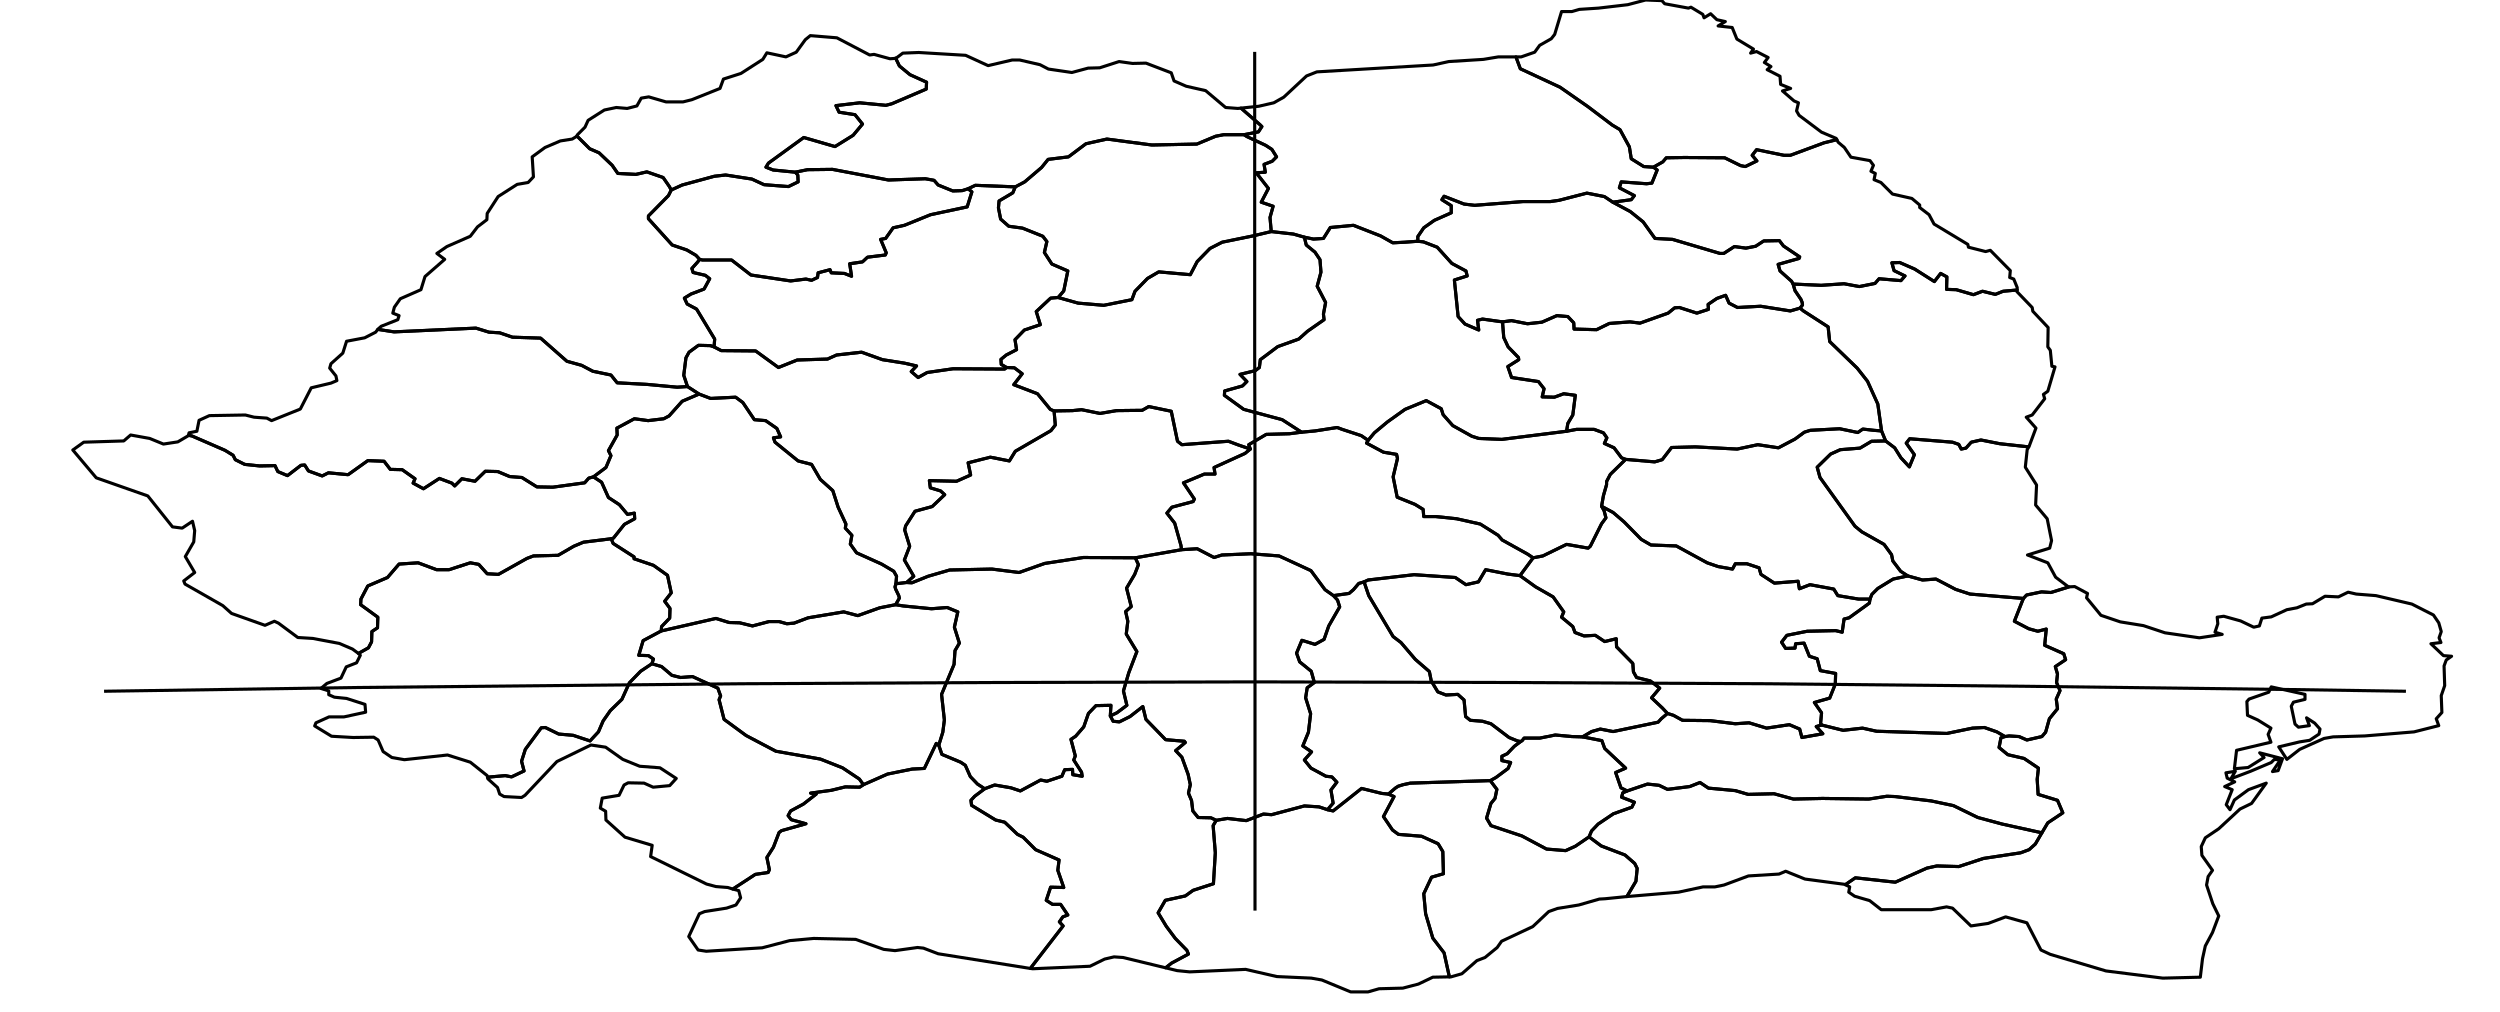 <?xml version="1.0" encoding="utf-8"?><!DOCTYPE svg  PUBLIC '-//W3C//DTD SVG 1.1//EN'  'http://www.w3.org/Graphics/SVG/1.1/DTD/svg11.dtd'><svg enable_background="new 0 0 800 324" height="324px" pretty_print="False" style="stroke-linejoin: round; stroke:#000; fill: none;" version="1.1" viewBox="0 0 800 324" width="800px" xmlns="http://www.w3.org/2000/svg" xmlns:xlink="http://www.w3.org/1999/xlink"><defs><style type="text/css"><![CDATA[path { fill-rule: evenodd; }]]></style></defs><g class="" id="rou"><path d="M299.6,237.9L295.8,245.9L291.9,246.1L284.0,247.7L276.3,251.1L275.1,251.9L270.5,251.8L266.0,252.9L259.4,253.8L261.2,254.1L257.1,257.3L253.0,259.5L252.2,261.0L253.2,262.3L257.9,263.6L250.1,265.8L249.3,266.4L247.5,271.1L245.4,274.4L246.2,278.3L245.8,279.2L241.7,279.8L234.5,284.5L236.4,285.0L237.0,287.3L235.5,289.6L232.5,290.6L225.5,291.7L223.8,292.4L220.4,299.7L223.4,304.0L226.0,304.4L243.9,303.3L252.7,301.0L260.4,300.3L273.8,300.6L282.8,303.8L286.4,304.2L293.6,303.2L295.5,303.4L300.2,305.2L329.7,309.9L340.2,296.3L339.0,295.0L340.1,293.4L341.7,292.8L339.4,289.4L336.8,289.4L334.8,288.1L336.2,283.9L340.4,284.0L338.5,278.5L338.9,275.2L331.4,271.9L327.4,267.9L325.6,267.0L321.5,263.1L318.6,262.4L310.9,257.7L310.7,256.1L311.9,254.8L315.1,252.4L312.8,250.9L310.5,248.5L308.9,244.9L307.4,243.9L301.4,241.4L301.0,240.2L300.4,238.5L299.6,237.9Z " data-name="Dolj"/><path d="M286.6,193.5L281.5,194.5L274.5,197.0L270.0,195.8L258.6,197.7L254.1,199.4L251.8,199.6L249.3,198.9L246.1,198.9L240.8,200.3L236.7,199.3L233.3,199.2L229.1,197.9L211.6,201.9L205.8,205.0L204.4,209.7L207.5,209.8L209.1,210.9L208.6,212.4L211.7,213.3L215.0,216.1L217.8,216.8L221.6,216.5L229.7,220.2L230.6,222.7L230.1,223.9L231.7,230.2L238.8,235.4L248.3,240.4L262.5,242.9L269.6,245.7L275.0,249.3L276.3,251.1L284.0,247.7L291.9,246.1L295.8,245.9L299.6,237.9L300.4,238.5L301.7,234.3L302.2,230.4L301.3,222.2L305.3,212.6L305.6,208.2L307.0,205.8L305.4,200.7L306.5,195.8L303.1,194.4L298.1,194.8L289.0,193.9L286.6,193.5Z " data-name="Gorj"/><path d="M208.6,212.4L205.0,214.8L201.4,218.5L199.0,223.8L195.3,227.4L193.0,230.7L191.5,234.2L188.8,237.1L183.4,235.3L178.8,234.9L174.5,232.8L173.2,232.9L168.1,239.8L166.9,243.6L167.7,246.7L163.7,248.6L161.7,248.2L156.0,248.7L156.1,249.2L159.2,252.0L159.9,254.1L161.3,254.9L166.9,255.2L168.0,254.5L178.2,243.7L189.1,238.4L193.8,239.1L199.3,243.0L204.7,245.2L211.2,245.7L216.4,249.1L214.3,251.4L209.0,251.9L206.1,250.6L201.0,250.5L199.7,251.2L198.1,254.5L192.7,255.4L192.1,258.6L193.8,259.6L193.9,262.4L200.0,267.9L208.7,270.5L208.2,274.1L226.1,282.9L229.1,283.7L232.9,284.0L234.5,284.5L241.7,279.8L245.8,279.2L246.2,278.3L245.4,274.4L247.5,271.1L249.3,266.4L250.1,265.8L257.9,263.6L253.2,262.3L252.2,261.0L253.0,259.5L257.1,257.3L261.2,254.1L259.4,253.8L266.0,252.9L270.5,251.8L275.1,251.9L276.3,251.1L275.0,249.3L269.6,245.7L262.5,242.9L248.3,240.4L238.8,235.4L231.7,230.2L230.1,223.9L230.6,222.7L229.7,220.2L221.6,216.5L217.8,216.8L215.0,216.1L211.7,213.3L208.6,212.4Z " data-name="Mehedinti"/><path d="M355.5,225.7L350.7,225.8L348.3,228.3L346.8,232.6L344.2,235.6L342.7,236.6L344.1,241.9L343.6,243.2L346.1,247.1L346.3,248.4L343.3,247.9L343.2,246.2L340.7,246.3L339.8,248.4L335.0,250.0L333.0,249.6L326.5,253.1L323.5,252.1L318.3,251.2L315.1,252.4L311.9,254.8L310.7,256.1L310.9,257.7L318.6,262.4L321.5,263.1L325.6,267.0L327.4,267.9L331.4,271.9L338.9,275.2L338.5,278.5L340.4,284.0L336.2,283.9L334.8,288.1L336.8,289.4L339.4,289.4L341.7,292.8L340.1,293.4L339.0,295.0L340.2,296.3L329.7,309.9L330.5,310.0L348.8,309.2L353.5,306.9L356.5,306.2L359.4,306.4L373.0,309.7L374.9,308.2L380.3,305.3L379.8,304.1L376.1,300.3L373.2,296.4L370.6,292.1L372.9,288.1L379.3,286.7L381.8,284.9L388.3,282.8L388.9,272.9L388.2,264.2L389.2,262.5L387.5,261.7L383.4,261.6L381.7,259.5L381.3,256.2L380.3,253.8L380.9,251.1L380.2,247.8L378.2,242.3L376.2,240.2L379.3,237.6L379.0,237.2L373.0,236.7L366.7,230.2L365.7,226.1L361.6,229.3L358.2,231.0L356.2,230.8L355.3,229.1L355.5,225.7Z " data-name="Olt"/><path d="M442.2,253.9L435.7,252.3L426.6,259.5L424.8,259.1L422.1,258.2L417.4,257.9L406.9,260.7L404.3,260.5L398.8,262.6L392.8,261.9L389.2,262.5L388.2,264.2L388.9,272.9L388.3,282.8L381.8,284.9L379.3,286.7L372.9,288.1L370.6,292.1L373.2,296.4L376.1,300.3L379.8,304.1L380.3,305.3L374.9,308.2L373.0,309.7L376.7,310.6L380.7,311.0L398.6,310.2L408.6,312.5L419.6,313.0L423.0,313.6L432.2,317.4L437.8,317.4L441.3,316.4L448.9,316.2L453.9,314.9L458.5,312.7L463.8,312.6L462.1,304.9L458.5,300.2L456.2,292.4L455.6,286.0L458.1,280.7L461.9,279.6L461.7,272.5L460.2,270.0L454.9,267.6L447.5,267.0L445.6,265.6L442.7,261.3L446.1,254.9L444.3,254.1L442.2,253.9Z " data-name="Teleorman"/><path d="M486.6,237.3L484.6,238.8L482.3,241.2L480.6,242.0L480.6,243.4L483.4,244.0L482.6,245.9L478.7,248.8L476.9,249.8L479.0,252.6L478.4,255.5L477.1,257.1L475.7,261.8L477.1,264.2L487.0,267.5L494.9,271.7L501.0,272.2L504.1,270.8L508.5,267.8L509.3,265.9L511.4,263.7L516.3,260.4L522.2,258.3L523.0,256.7L518.9,255.1L519.3,253.7L520.7,253.1L518.7,252.1L517.0,247.2L520.2,245.8L513.5,239.5L512.6,237.0L508.0,236.1L506.4,235.8L503.0,235.7L497.7,235.2L492.7,236.2L487.7,236.2L487.1,237.0L486.6,237.3Z " data-name="Bucharest"/><path d="M520.7,253.1L519.3,253.7L518.9,255.1L523.0,256.7L522.2,258.3L516.3,260.4L511.4,263.7L509.3,265.9L508.5,267.8L512.4,270.7L520.0,273.6L523.1,276.3L523.9,277.9L523.5,282.0L520.6,286.9L537.1,285.5L545.0,283.8L548.8,283.8L551.7,283.2L559.5,280.3L569.3,279.7L571.4,278.8L577.6,281.3L590.4,283.0L590.5,283.1L593.7,280.9L606.5,282.3L616.6,277.8L619.8,277.1L626.8,277.3L634.7,274.7L646.6,272.9L649.3,271.9L651.3,270.1L653.4,266.5L640.7,263.7L632.9,261.6L625.1,257.8L618.0,256.3L606.4,254.9L603.8,254.8L598.0,255.7L583.2,255.5L573.9,255.7L567.7,254.0L559.4,254.2L555.3,253.0L546.7,252.2L544.0,250.4L540.7,251.7L533.6,252.6L530.9,251.3L527.2,250.9L520.7,253.1Z " data-name="Calarasi"/><path d="M436.5,186.2L434.8,186.7L433.1,188.7L431.7,189.9L426.7,190.6L428.0,192.0L428.7,194.2L425.2,200.3L423.7,204.6L420.8,206.2L416.6,204.9L414.9,209.0L415.9,211.8L419.6,214.8L420.6,218.4L418.3,220.1L417.8,223.3L419.4,228.4L418.7,234.3L416.9,238.7L419.7,240.6L417.4,243.2L419.5,245.8L424.3,248.4L426.2,248.6L427.8,250.3L425.9,252.8L426.6,257.0L424.8,259.1L426.6,259.5L435.7,252.3L442.2,253.9L444.3,254.1L446.5,252.2L447.4,251.6L449.0,251.1L451.3,250.6L476.9,249.8L478.7,248.8L482.6,245.9L483.4,244.0L480.6,243.4L480.6,242.0L482.3,241.2L484.6,238.8L486.6,237.3L485.6,237.1L482.9,236.0L477.1,231.6L474.4,230.8L470.5,230.5L469.0,229.3L468.5,224.0L466.5,222.2L462.7,222.4L460.1,221.4L458.0,217.9L457.4,214.9L452.9,211.0L448.3,205.6L445.8,203.7L438.0,190.6L436.5,186.2Z " data-name="Dâmbovita"/><path d="M476.9,249.8L451.3,250.6L449.0,251.1L447.4,251.6L446.5,252.2L444.3,254.1L446.1,254.9L442.7,261.3L445.6,265.6L447.5,267.0L454.9,267.6L460.2,270.0L461.7,272.5L461.9,279.6L458.1,280.7L455.6,286.0L456.2,292.4L458.5,300.2L462.1,304.9L463.8,312.6L464.3,312.6L467.8,311.6L472.6,307.4L475.2,306.4L479.1,303.2L480.5,301.2L490.5,296.5L495.6,291.7L498.4,290.7L505.2,289.6L511.8,287.7L513.6,287.6L520.6,286.9L523.5,282.0L523.9,277.9L523.1,276.3L520.0,273.6L512.4,270.7L508.5,267.8L504.1,270.8L501.0,272.2L494.9,271.7L487.0,267.5L477.1,264.2L475.7,261.8L477.1,257.1L478.4,255.5L479.0,252.6L476.9,249.8Z " data-name="Giurgiu"/><path d="M533.6,228.3L531.6,230.0L530.6,231.1L516.2,234.1L512.1,233.3L509.3,234.1L506.4,235.8L508.0,236.1L512.6,237.0L513.5,239.5L520.2,245.8L517.0,247.2L518.7,252.1L520.7,253.1L527.2,250.9L530.9,251.3L533.6,252.6L540.7,251.7L544.0,250.4L546.7,252.2L555.3,253.0L559.4,254.2L567.7,254.0L573.9,255.7L583.2,255.5L598.0,255.7L603.8,254.8L606.4,254.9L618.0,256.3L625.1,257.8L632.9,261.6L640.7,263.7L653.4,266.5L655.3,263.3L660.1,260.1L658.4,256.1L652.2,254.2L651.9,249.4L652.3,245.8L647.7,242.7L642.5,241.5L639.7,239.2L640.3,236.1L641.6,235.7L639.0,234.2L635.0,232.8L631.2,233.0L623.0,234.7L600.5,234.0L596.0,233.0L589.8,233.7L582.9,232.0L581.2,232.5L583.3,234.8L576.6,236.0L575.9,233.3L572.6,231.9L565.3,233.0L559.7,231.3L555.3,231.6L547.2,230.6L538.4,230.5L535.5,228.9L533.6,228.3Z " data-name="Ialomita"/><path d="M662.1,187.8L656.3,189.6L653.3,189.4L648.5,190.4L647.5,191.5L647.2,192.2L644.6,198.8L649.2,201.2L652.1,202.0L654.8,201.3L654.3,206.5L660.4,209.2L661.0,211.1L657.7,213.3L658.4,215.7L658.1,218.4L659.2,221.0L658.0,223.7L658.4,226.8L655.8,230.0L654.6,234.3L653.4,235.7L648.6,236.8L646.1,235.7L642.9,235.5L641.6,235.7L640.3,236.1L639.7,239.2L642.5,241.5L647.7,242.7L652.3,245.8L651.9,249.4L652.2,254.2L658.4,256.1L660.1,260.1L655.3,263.3L653.4,266.5L651.3,270.1L649.3,271.9L646.6,272.9L634.7,274.7L626.8,277.3L619.8,277.1L616.6,277.8L606.5,282.3L593.7,280.9L590.5,283.1L591.9,283.8L591.6,285.5L593.5,286.8L598.3,288.2L602.0,291.1L618.0,291.1L622.9,290.2L624.8,290.6L630.7,296.3L636.2,295.5L641.8,293.4L648.6,295.3L653.1,304.0L656.1,305.4L673.9,310.7L692.1,313.0L704.1,312.7L704.8,306.8L705.7,302.7L708.0,298.4L710.0,293.1L708.1,289.2L706.1,283.2L706.6,280.5L708.0,278.5L704.6,273.7L704.4,270.9L705.7,268.1L710.0,265.2L716.8,258.9L720.5,257.1L725.2,250.6L719.5,252.7L715.0,256.0L713.6,259.1L712.4,257.5L714.3,252.7L711.9,251.7L715.1,250.2L712.7,249.0L712.3,247.3L715.3,246.8L713.9,249.2L720.2,246.8L726.8,244.0L727.8,243.0L729.7,243.2L727.2,246.9L729.0,246.6L730.4,242.8L723.1,240.9L724.5,242.4L719.4,245.6L715.0,246.0L715.7,240.1L726.7,237.5L725.8,235.0L726.7,233.0L722.5,230.4L719.2,228.9L719.0,224.5L719.7,223.7L726.0,221.5L726.8,219.8L737.6,222.2L737.6,223.8L733.9,224.7L733.2,226.0L734.4,231.7L735.5,232.7L739.0,232.2L738.1,229.7L740.7,231.4L742.4,233.3L742.1,234.9L739.1,236.9L735.9,237.4L729.2,239.0L731.8,243.0L735.9,239.8L743.7,236.3L746.6,235.8L756.7,235.5L772.5,234.2L780.4,232.2L779.6,230.0L781.4,228.0L781.2,222.6L782.3,219.4L782.1,213.1L782.8,211.2L784.5,210.0L781.9,209.8L777.9,206.0L781.1,205.6L780.5,204.1L781.2,202.1L780.4,199.3L778.7,196.8L771.8,193.3L760.3,190.6L754.0,190.1L751.4,189.5L748.3,191.0L744.0,190.8L740.0,193.2L738.0,193.3L735.0,194.5L731.8,195.1L726.8,197.4L723.8,197.8L723.0,200.3L721.2,200.7L717.0,198.7L711.6,197.2L709.5,197.5L709.7,199.6L708.8,202.3L711.1,203.0L703.8,204.1L692.8,202.5L685.9,200.2L678.5,199.0L672.3,196.9L667.7,191.3L668.0,189.9L663.9,187.7L662.1,187.8Z " data-name="Constanta"/><path d="M120.2,106.3L116.7,108.1L110.9,109.2L109.7,113.0L105.9,116.4L105.5,117.8L107.5,120.3L107.8,121.8L105.9,122.6L99.6,124.1L96.1,130.9L86.9,134.6L85.4,133.8L81.3,133.5L78.5,132.8L67.0,133.0L63.7,134.5L63.0,138.0L60.5,138.5L60.3,139.3L61.4,139.5L72.0,144.1L74.6,145.7L75.3,147.1L78.3,148.6L83.1,149.1L88.0,149.0L88.9,150.9L92.0,152.2L96.3,148.9L97.5,148.8L98.7,150.7L103.1,152.3L105.1,151.3L111.4,151.9L117.7,147.4L122.9,147.6L124.9,150.2L128.7,150.3L132.8,153.2L132.2,154.6L135.5,156.4L140.6,153.1L144.6,154.6L145.5,155.5L147.8,153.2L152.0,154.0L155.3,150.8L159.3,150.9L163.1,152.5L167.0,152.8L171.8,155.8L176.9,155.9L187.1,154.5L188.4,153.0L189.9,152.6L193.9,149.6L195.5,145.8L194.7,144.2L197.5,139.2L197.4,137.0L203.0,134.0L207.4,134.6L212.4,134.0L214.1,133.1L218.3,128.4L223.7,126.1L220.0,123.7L216.7,123.9L207.0,123.0L197.5,122.5L195.5,120.0L189.7,118.8L186.1,116.9L181.4,115.6L173.0,108.2L164.0,107.9L159.9,106.5L156.5,106.3L152.3,105.0L126.1,106.2L120.9,105.4L120.2,106.3Z " data-name="Arad"/><path d="M184.6,43.6L183.1,44.5L179.3,45.1L174.4,47.2L170.3,50.2L170.7,56.6L169.0,58.4L165.5,59.0L159.4,62.9L155.9,68.3L155.8,70.3L152.8,72.6L150.5,75.6L143.0,78.9L139.8,81.1L142.3,83.0L136.0,88.5L134.7,92.7L128.1,95.6L126.2,98.3L125.7,100.2L127.7,101.0L127.3,102.3L122.0,104.4L121.1,105.2L120.9,105.4L126.1,106.2L152.3,105.0L156.5,106.3L159.9,106.5L164.0,107.9L173.0,108.2L181.4,115.6L186.1,116.9L189.7,118.8L195.5,120.0L197.5,122.5L207.0,123.0L216.7,123.9L220.0,123.7L218.8,120.1L219.5,114.5L220.5,112.7L223.5,110.5L227.3,110.6L228.5,111.0L228.7,108.5L222.9,98.9L219.9,97.3L219.0,95.4L221.1,94.1L225.3,92.5L227.1,89.2L225.7,88.1L221.8,87.2L221.4,85.9L223.2,83.9L223.9,83.0L222.7,81.7L219.8,80.0L215.1,78.4L207.5,70.0L207.5,69.1L213.9,62.6L214.8,60.8L214.2,59.7L212.2,56.8L207.0,55.0L203.5,55.8L197.7,55.5L195.9,52.9L191.7,48.9L188.7,47.6L184.6,43.5L184.6,43.6Z " data-name="Bihor"/><path d="M195.6,172.4L186.7,173.5L183.6,174.8L178.6,177.7L170.7,177.9L168.6,178.7L159.5,183.8L155.9,183.6L153.2,180.6L150.5,180.1L143.7,182.3L139.7,182.3L133.8,180.1L127.7,180.5L124.0,184.8L117.7,187.5L115.5,191.7L115.4,193.5L120.9,197.5L120.8,200.9L119.0,202.1L118.9,205.4L117.9,207.3L114.7,209.1L115.3,209.7L114.1,212.1L110.8,213.4L109.1,217.0L104.6,218.7L102.7,220.3L105.2,221.1L105.2,222.3L107.0,223.1L110.9,223.5L116.8,225.4L117.0,227.9L110.1,229.4L105.3,229.4L101.1,231.3L100.7,232.3L106.1,235.6L113.0,236.0L119.6,235.9L121.0,236.8L122.6,240.5L125.4,242.4L129.4,243.1L143.2,241.6L150.5,243.9L155.9,248.2L156.0,248.7L161.7,248.2L163.7,248.6L167.7,246.7L166.9,243.6L168.1,239.8L173.2,232.9L174.5,232.8L178.8,234.9L183.4,235.3L188.8,237.1L191.5,234.2L193.0,230.7L195.3,227.4L199.0,223.8L201.4,218.5L205.0,214.8L208.6,212.4L209.1,210.9L207.5,209.8L204.4,209.7L205.8,205.0L211.6,201.9L211.7,200.5L214.3,197.8L214.4,194.7L212.7,192.4L214.8,189.7L213.6,184.1L209.1,180.9L202.9,178.8L202.9,178.2L196.2,173.9L195.6,172.4Z " data-name="Caras-Severin"/><path d="M114.7,209.1L117.9,207.3L118.9,205.4L119.0,202.1L120.8,200.9L120.9,197.5L115.4,193.5L115.5,191.7L117.7,187.5L124.0,184.8L127.7,180.5L133.8,180.1L139.7,182.3L143.7,182.3L150.5,180.1L153.2,180.6L155.9,183.6L159.5,183.8L168.6,178.7L170.7,177.9L178.6,177.7L183.6,174.8L186.7,173.5L195.6,172.4L196.3,172.2L199.8,167.8L203.1,166.0L203.0,164.2L200.8,164.6L198.2,161.5L194.7,159.2L192.5,154.3L189.9,152.6L188.4,153.0L187.1,154.5L176.9,155.9L171.8,155.8L167.0,152.8L163.1,152.5L159.3,150.9L155.3,150.8L152.0,154.0L147.8,153.2L145.5,155.5L144.6,154.6L140.6,153.1L135.5,156.4L132.2,154.6L132.8,153.2L128.7,150.3L124.9,150.2L122.9,147.6L117.7,147.4L111.4,151.9L105.1,151.3L103.1,152.3L98.7,150.7L97.5,148.8L96.3,148.9L92.0,152.2L88.9,150.9L88.0,149.0L83.1,149.1L78.3,148.6L75.3,147.1L74.6,145.7L72.0,144.1L61.4,139.5L60.3,139.3L60.3,139.4L56.9,141.4L52.3,142.1L47.9,140.3L41.8,139.2L39.6,141.1L26.8,141.5L23.3,144.0L30.8,152.9L47.3,158.7L55.2,168.6L58.3,169.0L61.6,166.8L62.3,169.8L62.0,173.4L59.3,178.1L62.3,183.2L58.8,185.9L59.2,186.9L71.3,193.8L74.1,196.3L84.8,200.1L87.8,198.8L89.1,199.4L95.3,204.0L100.1,204.3L108.6,205.9L112.8,207.7L114.7,209.1Z " data-name="Timis"/><path d="M485.1,18.2L486.5,22.0L499.2,27.9L508.1,34.1L515.9,40.0L518.4,41.5L521.4,47.0L522.0,50.8L526.0,53.3L529.1,53.5L532.1,51.8L533.2,50.5L539.0,50.4L551.9,50.5L557.0,53.0L558.5,53.3L562.2,51.5L560.7,49.7L562.1,47.9L570.9,49.7L572.9,49.7L583.7,45.7L587.8,44.7L587.6,44.3L582.9,42.3L575.7,36.9L574.9,35.5L575.5,32.9L574.1,32.3L570.4,29.1L573.0,28.3L569.8,27.0L569.6,24.4L565.5,22.3L566.7,21.3L564.6,20.0L565.8,18.4L562.1,16.5L560.2,17.0L561.1,15.7L555.8,12.5L554.3,8.8L549.8,8.3L552.1,6.9L549.4,6.3L547.4,4.4L545.3,5.7L544.9,4.6L541.1,2.3L540.3,2.6L532.7,1.2L531.8,0.2L526.6,0.0L520.9,1.5L511.5,2.6L505.4,3.0L503.0,3.7L499.7,3.7L497.5,11.0L496.4,12.4L492.7,14.5L491.1,16.7L486.8,18.2L485.1,18.2Z " data-name="Botosani"/><path d="M227.3,110.6L223.5,110.5L220.5,112.7L219.5,114.5L218.8,120.1L220.0,123.7L223.7,126.1L227.4,127.5L235.4,127.1L237.7,128.8L241.4,134.3L245.0,134.6L248.6,137.1L249.8,139.8L247.5,140.1L248.0,141.5L255.4,147.5L259.7,148.6L262.5,153.4L266.5,157.0L268.2,162.3L270.7,167.7L270.5,169.0L272.6,171.3L272.1,174.1L274.1,176.9L282.1,180.5L286.0,182.8L286.9,184.4L286.7,186.8L290.1,186.4L292.4,184.4L289.4,179.2L291.1,174.8L289.5,169.6L289.8,168.3L292.8,163.6L298.3,162.1L302.3,158.3L301.0,157.1L297.7,156.1L297.4,153.8L306.1,154.0L310.6,152.0L309.8,148.1L316.9,146.3L323.0,147.5L324.9,144.4L336.3,137.8L337.7,136.0L337.3,131.5L336.1,131.0L332.0,126.0L324.4,123.1L327.1,119.6L324.6,117.7L322.1,117.6L321.5,118.1L305.0,118.0L296.7,119.2L293.8,120.8L291.6,118.9L293.3,117.1L289.4,116.2L282.4,115.1L275.7,112.7L267.7,113.6L264.8,114.9L255.1,115.2L249.1,117.6L241.8,112.3L230.8,112.2L228.5,111.0L227.3,110.6Z " data-name="Alba"/><path d="M391.6,43.1L389.0,43.6L383.0,46.1L368.6,46.4L354.2,44.5L347.5,46.0L341.9,50.2L335.4,51.0L333.3,53.6L327.9,58.2L324.9,59.8L324.1,61.7L319.7,64.3L319.5,66.5L320.2,70.1L322.8,72.4L327.2,73.0L333.7,75.6L335.0,77.3L334.2,80.8L336.6,84.5L341.7,86.7L340.4,93.1L338.6,95.2L345.0,97.0L353.2,97.7L362.2,95.9L363.2,93.2L367.2,89.1L370.8,87.0L380.9,87.9L383.1,83.7L387.2,79.5L391.1,77.5L400.9,75.5L406.8,74.1L406.4,69.6L407.4,66.0L403.6,64.7L405.9,60.3L402.0,55.3L404.9,55.1L404.5,52.6L407.1,51.6L408.5,50.2L407.0,47.8L405.0,46.5L399.0,43.7L398.1,43.1L391.6,43.1Z " data-name="Bistrita-Nasaud"/><path d="M312.1,59.3L309.8,60.4L311.0,61.4L309.5,66.2L297.8,68.7L289.4,72.1L285.8,72.9L283.4,76.3L281.8,76.6L283.6,80.9L283.3,81.6L277.6,82.3L276.0,83.8L271.9,84.4L272.5,88.4L270.2,87.5L266.0,87.3L265.6,86.3L261.8,87.3L261.6,88.8L259.7,89.7L257.9,89.3L253.0,89.9L240.3,88.0L234.1,83.2L224.8,83.2L223.9,83.0L223.2,83.9L221.4,85.9L221.8,87.2L225.7,88.1L227.1,89.2L225.3,92.5L221.1,94.1L219.0,95.4L219.9,97.3L222.9,98.9L228.7,108.5L228.5,111.0L230.8,112.2L241.8,112.3L249.1,117.6L255.1,115.2L264.8,114.9L267.7,113.6L275.7,112.7L282.4,115.1L289.4,116.2L293.3,117.1L291.6,118.9L293.8,120.8L296.7,119.2L305.0,118.0L321.5,118.1L322.1,117.6L320.4,116.6L320.3,115.0L322.0,113.6L325.3,111.9L324.8,108.7L327.8,105.6L332.9,103.9L331.6,99.7L336.2,95.4L338.6,95.2L340.4,93.1L341.7,86.7L336.6,84.5L334.2,80.8L335.0,77.3L333.7,75.6L327.2,73.0L322.8,72.4L320.2,70.1L319.5,66.5L319.7,64.3L324.1,61.7L324.9,59.8L312.1,59.3Z " data-name="Cluj"/><path d="M223.7,126.1L218.3,128.4L214.1,133.1L212.4,134.0L207.4,134.6L203.0,134.0L197.4,137.0L197.5,139.2L194.7,144.2L195.5,145.8L193.9,149.6L189.9,152.6L192.5,154.3L194.7,159.2L198.2,161.5L200.8,164.6L203.0,164.2L203.1,166.0L199.8,167.8L196.3,172.2L195.6,172.4L196.2,173.9L202.9,178.2L202.9,178.8L209.1,180.9L213.6,184.1L214.8,189.7L212.7,192.4L214.4,194.7L214.3,197.8L211.7,200.5L211.6,201.9L229.1,197.9L233.3,199.2L236.7,199.3L240.8,200.3L246.1,198.9L249.3,198.9L251.8,199.6L254.1,199.4L258.6,197.7L270.0,195.8L274.5,197.0L281.5,194.5L286.6,193.5L287.8,191.4L287.6,190.6L286.6,188.5L286.4,187.8L286.7,186.8L286.9,184.4L286.0,182.8L282.1,180.5L274.1,176.9L272.1,174.1L272.6,171.3L270.5,169.0L270.7,167.7L268.2,162.3L266.5,157.0L262.5,153.4L259.7,148.6L255.4,147.5L248.0,141.5L247.5,140.1L249.8,139.8L248.6,137.1L245.0,134.6L241.4,134.3L237.7,128.8L235.4,127.1L227.4,127.5L223.7,126.1Z " data-name="Hunedoara"/><path d="M286.6,18.6L287.8,21.1L291.2,23.9L296.5,26.3L296.4,28.5L285.4,33.2L283.5,33.7L275.1,32.9L267.5,33.8L268.5,35.9L273.6,36.7L276.0,39.7L273.0,43.3L267.2,46.9L257.2,44.0L245.9,52.2L245.1,53.5L247.4,54.4L254.5,55.1L258.4,54.3L266.4,54.2L284.3,57.6L296.1,57.2L298.9,57.7L300.2,59.2L304.9,61.1L307.9,61.0L309.8,60.4L312.1,59.3L324.9,59.8L327.9,58.2L333.3,53.6L335.4,51.0L341.9,50.2L347.5,46.0L354.2,44.5L368.6,46.4L383.0,46.1L389.0,43.6L391.6,43.1L398.1,43.1L402.7,42.2L403.8,40.5L403.2,39.9L397.1,34.6L396.1,34.7L392.2,34.4L385.8,29.0L379.6,27.6L375.7,25.9L374.8,23.3L366.7,20.2L362.4,20.3L358.1,19.7L351.9,21.7L348.2,21.8L343.0,23.2L335.5,22.1L332.8,20.7L326.3,19.2L323.9,19.2L316.2,21.0L309.0,17.7L294.0,16.8L288.9,17.0L286.9,18.5L286.6,18.6Z " data-name="Maramures"/><path d="M413.9,74.9L406.8,74.1L400.9,75.5L391.1,77.5L387.2,79.5L383.1,83.7L380.9,87.9L370.8,87.0L367.2,89.1L363.2,93.2L362.2,95.9L353.2,97.7L345.0,97.0L338.6,95.2L336.2,95.4L331.6,99.7L332.9,103.9L327.8,105.6L324.8,108.7L325.3,111.9L322.0,113.6L320.3,115.0L320.4,116.6L322.1,117.6L324.6,117.7L327.1,119.6L324.4,123.1L332.0,126.0L336.1,131.0L337.3,131.5L343.2,131.4L346.1,131.1L352.0,132.3L357.3,131.4L365.5,131.3L367.6,130.1L374.8,131.6L376.8,141.2L378.2,142.3L393.1,141.2L396.3,142.4L400.1,143.7L399.6,142.3L405.2,139.0L412.6,138.8L416.5,138.3L410.3,134.3L398.0,131.0L391.8,126.5L391.9,125.1L397.6,123.5L399.0,122.1L396.8,119.8L401.7,118.6L403.0,117.6L403.3,115.1L408.9,110.9L415.6,108.5L418.4,106.0L423.7,102.3L423.5,100.5L424.2,96.8L421.5,91.6L422.7,87.1L422.4,83.1L420.8,80.7L418.0,78.4L417.4,75.9L413.9,74.9Z " data-name="Mures"/><path d="M254.5,55.1L255.3,56.0L255.4,58.2L252.3,59.7L244.5,59.1L240.6,57.3L232.2,56.0L228.6,56.4L218.3,59.2L214.8,60.8L213.9,62.6L207.5,69.1L207.5,70.0L215.1,78.4L219.8,80.0L222.7,81.7L223.9,83.0L224.8,83.2L234.1,83.2L240.3,88.0L253.0,89.9L257.9,89.3L259.7,89.7L261.6,88.8L261.8,87.3L265.6,86.3L266.0,87.3L270.2,87.5L272.5,88.4L271.9,84.4L276.0,83.8L277.6,82.3L283.3,81.6L283.6,80.9L281.8,76.6L283.4,76.3L285.8,72.9L289.4,72.1L297.8,68.7L309.5,66.2L311.0,61.4L309.8,60.4L307.9,61.0L304.9,61.1L300.2,59.2L298.9,57.7L296.1,57.2L284.3,57.6L266.4,54.2L258.4,54.3L254.5,55.1Z " data-name="Salaj"/><path d="M184.6,43.5L188.7,47.6L191.7,48.9L195.9,52.9L197.7,55.5L203.5,55.8L207.0,55.0L212.2,56.8L214.2,59.7L214.8,60.8L218.3,59.2L228.6,56.4L232.2,56.0L240.6,57.3L244.5,59.1L252.3,59.7L255.4,58.2L255.3,56.0L254.5,55.1L247.4,54.4L245.1,53.5L245.9,52.2L257.2,44.0L267.2,46.9L273.0,43.3L276.0,39.7L273.6,36.7L268.5,35.9L267.5,33.8L275.1,32.9L283.5,33.7L285.4,33.2L296.4,28.5L296.5,26.3L291.2,23.9L287.8,21.1L286.6,18.6L286.3,18.7L284.8,18.8L279.7,17.4L278.3,17.6L267.8,12.1L259.3,11.4L257.7,12.7L254.8,16.7L251.5,18.2L245.4,16.9L244.1,19.0L237.1,23.5L231.5,25.3L230.4,28.3L221.4,31.9L218.6,32.6L213.1,32.6L207.6,31.0L205.2,31.4L203.8,33.9L200.7,34.7L197.2,34.4L193.4,35.2L188.2,38.5L187.2,40.7L184.8,43.1L184.6,43.5Z " data-name="Satu Mare"/><path d="M378.1,175.9L363.3,178.5L364.3,180.7L363.1,183.8L360.5,188.2L362.0,194.1L360.2,195.7L360.9,198.8L360.4,202.9L363.8,208.5L361.2,215.3L359.5,221.1L360.6,225.7L357.4,228.1L355.3,229.1L356.2,230.8L358.2,231.0L361.6,229.3L365.7,226.1L366.7,230.2L373.0,236.7L379.0,237.2L379.3,237.6L376.2,240.2L378.2,242.3L380.2,247.8L380.9,251.1L380.3,253.8L381.3,256.2L381.7,259.5L383.4,261.6L387.5,261.7L389.2,262.5L392.8,261.9L398.8,262.6L404.3,260.5L406.9,260.7L417.4,257.9L422.1,258.2L424.8,259.1L426.6,257.0L425.9,252.8L427.8,250.3L426.2,248.6L424.3,248.4L419.5,245.8L417.4,243.2L419.7,240.6L416.9,238.7L418.7,234.3L419.4,228.4L417.8,223.3L418.3,220.1L420.6,218.4L419.6,214.8L415.9,211.8L414.9,209.0L416.6,204.9L420.8,206.2L423.7,204.6L425.2,200.3L428.7,194.2L428.0,192.0L426.7,190.6L424.0,188.7L419.5,182.6L409.3,177.9L400.3,177.2L391.0,177.6L388.5,178.4L383.1,175.6L378.1,175.9Z " data-name="Arges"/><path d="M337.3,131.5L337.7,136.0L336.3,137.8L324.9,144.4L323.0,147.5L316.9,146.3L309.8,148.1L310.6,152.0L306.1,154.0L297.4,153.8L297.7,156.1L301.0,157.1L302.3,158.3L298.3,162.1L292.8,163.6L289.8,168.3L289.5,169.6L291.1,174.8L289.4,179.2L292.4,184.4L290.1,186.4L291.8,186.5L297.0,184.4L303.9,182.4L317.4,182.1L326.1,183.2L334.3,180.3L346.7,178.4L363.3,178.5L378.1,175.9L377.9,174.5L375.9,167.4L373.4,164.2L375.0,162.3L381.8,160.5L382.2,159.7L378.7,154.5L385.4,151.7L388.8,151.7L388.5,149.6L398.4,145.1L400.1,143.7L396.3,142.4L393.1,141.2L378.2,142.3L376.8,141.2L374.8,131.6L367.6,130.1L365.5,131.3L357.3,131.4L352.0,132.3L346.1,131.1L343.2,131.4L337.3,131.5Z " data-name="Sibiu"/><path d="M346.7,178.4L334.3,180.3L326.1,183.2L317.4,182.1L303.9,182.4L297.0,184.4L291.8,186.5L290.1,186.4L286.7,186.8L286.4,187.8L286.6,188.5L287.6,190.6L287.8,191.4L286.6,193.5L289.0,193.9L298.1,194.8L303.1,194.4L306.5,195.8L305.4,200.7L307.0,205.8L305.6,208.2L305.3,212.6L301.3,222.2L302.2,230.4L301.7,234.3L300.4,238.5L301.0,240.2L301.4,241.4L307.4,243.9L308.9,244.9L310.5,248.5L312.8,250.9L315.1,252.4L318.3,251.2L323.5,252.1L326.5,253.1L333.0,249.6L335.0,250.0L339.8,248.4L340.7,246.3L343.2,246.2L343.3,247.9L346.3,248.4L346.1,247.1L343.6,243.2L344.1,241.9L342.7,236.6L344.2,235.6L346.8,232.6L348.3,228.3L350.7,225.8L355.5,225.7L355.3,229.1L357.4,228.1L360.6,225.7L359.5,221.1L361.2,215.3L363.8,208.5L360.4,202.9L360.9,198.8L360.2,195.7L362.0,194.1L360.5,188.2L363.1,183.8L364.3,180.7L363.3,178.5L346.7,178.4Z " data-name="Vâlcea"/><path d="M435.6,139.4L429.5,137.4L427.9,136.8L420.8,137.9L416.5,138.3L412.6,138.8L405.2,139.0L399.6,142.3L400.1,143.7L398.4,145.1L388.5,149.6L388.8,151.7L385.4,151.7L378.7,154.5L382.2,159.7L381.8,160.5L375.0,162.3L373.4,164.2L375.9,167.4L377.9,174.5L378.1,175.9L383.1,175.6L388.5,178.4L391.0,177.6L400.3,177.2L409.3,177.9L419.5,182.6L424.0,188.7L426.7,190.6L431.7,189.9L433.1,188.7L434.8,186.7L436.5,186.2L437.8,185.6L452.5,183.9L465.7,184.8L469.1,187.1L473.1,186.2L475.4,182.3L482.5,183.7L486.4,184.2L490.6,178.5L488.8,177.3L480.7,172.8L479.4,171.3L473.7,167.7L466.1,166.0L459.4,165.3L455.6,165.3L455.4,163.0L452.8,161.4L447.1,159.1L445.8,152.6L447.2,146.7L446.9,145.4L442.7,144.7L437.3,141.8L437.8,140.9L435.6,139.4Z " data-name="Brasov"/><path d="M437.8,140.9L437.3,141.8L442.7,144.7L446.9,145.4L447.2,146.7L445.8,152.6L447.1,159.1L452.8,161.4L455.4,163.0L455.6,165.3L459.4,165.3L466.1,166.0L473.7,167.7L479.4,171.3L480.7,172.8L488.8,177.3L490.6,178.5L493.7,177.9L501.3,174.2L508.2,175.4L508.9,174.8L512.5,167.6L513.9,165.7L513.3,163.4L512.5,162.0L513.1,158.6L514.1,155.1L514.1,154.1L515.3,151.8L520.2,147.0L518.9,146.5L516.5,143.3L513.4,141.9L514.2,140.1L513.1,138.5L510.1,137.4L504.5,137.4L501.3,138.0L480.6,140.6L473.2,140.3L471.0,139.6L464.9,136.2L461.8,132.7L461.2,130.8L456.4,128.2L449.6,131.0L444.0,135.0L439.8,138.5L437.8,140.9Z " data-name="Covasna"/><path d="M417.4,75.9L418.0,78.4L420.8,80.7L422.4,83.1L422.7,87.1L421.5,91.6L424.2,96.8L423.5,100.5L423.7,102.3L418.4,106.0L415.6,108.5L408.9,110.9L403.3,115.1L403.0,117.6L401.7,118.6L396.8,119.8L399.0,122.1L397.6,123.5L391.9,125.1L391.8,126.5L398.0,131.0L410.3,134.3L416.5,138.3L420.8,137.9L427.9,136.8L429.5,137.4L435.6,139.4L437.8,140.9L439.8,138.5L444.0,135.0L449.6,131.0L456.4,128.2L461.2,130.8L461.8,132.7L464.9,136.2L471.0,139.6L473.2,140.3L480.6,140.6L501.3,138.0L501.7,135.5L503.3,132.8L504.1,126.5L500.4,126.0L497.4,127.1L493.5,127.0L494.1,124.4L492.3,122.1L483.7,120.8L482.5,117.3L486.0,115.1L485.9,114.4L482.6,111.0L481.2,108.0L480.8,103.0L474.4,102.1L472.8,102.5L473.2,105.6L468.8,103.7L466.6,101.3L465.4,89.6L469.5,88.3L469.1,86.7L464.6,84.3L459.9,79.1L455.5,77.4L453.7,77.2L449.6,77.5L445.7,77.7L441.8,75.5L433.1,72.1L425.7,72.8L423.5,76.3L420.3,76.5L417.4,75.9Z " data-name="Harghita"/><path d="M587.8,44.7L583.7,45.7L572.9,49.7L570.9,49.7L562.1,47.9L560.7,49.7L562.2,51.5L558.5,53.3L557.0,53.0L551.9,50.5L539.0,50.4L533.2,50.5L532.1,51.8L529.1,53.5L530.3,54.4L528.6,58.6L526.9,58.8L518.8,58.2L518.2,60.1L523.0,62.6L522.0,63.9L516.1,64.7L521.7,67.7L525.8,71.0L529.6,76.3L535.2,76.6L550.4,81.1L551.6,81.1L555.0,78.9L558.7,79.4L561.8,78.8L564.4,77.1L569.4,77.0L570.7,78.7L575.9,82.2L575.7,82.7L569.0,84.6L569.6,86.7L573.3,90.0L573.8,90.9L582.8,91.3L590.1,90.8L595.0,91.7L600.0,90.7L601.3,89.2L608.3,89.8L609.6,88.3L606.1,86.6L605.4,84.1L607.9,84.0L612.7,86.1L619.0,90.1L621.0,87.5L623.0,88.6L622.9,92.6L626.0,92.7L631.5,94.3L634.4,93.2L638.5,94.2L641.0,93.2L645.5,92.8L645.5,92.0L644.4,89.3L643.1,88.8L643.3,86.6L636.9,80.1L635.4,80.5L629.9,79.1L629.7,78.2L618.9,71.7L617.3,68.7L614.3,66.4L614.3,65.6L611.8,63.5L605.6,62.1L601.9,58.4L599.7,57.5L600.1,55.5L598.7,54.8L599.5,52.9L598.4,51.4L592.3,50.3L590.2,47.2L588.2,45.5L587.8,44.7Z " data-name="Iasi"/><path d="M513.4,62.9L507.8,61.8L498.9,64.1L496.1,64.5L487.4,64.5L471.9,65.7L468.5,65.3L462.1,62.8L461.4,63.9L464.4,65.8L464.4,68.1L459.0,70.5L455.6,72.9L453.7,75.7L453.7,77.2L455.5,77.4L459.9,79.1L464.6,84.3L469.1,86.7L469.5,88.3L465.4,89.6L466.6,101.3L468.8,103.7L473.2,105.6L472.8,102.5L474.4,102.1L480.8,103.0L483.7,102.6L488.8,103.6L493.4,103.1L498.2,101.0L501.7,101.3L503.6,103.3L503.7,105.3L510.9,105.5L515.0,103.5L521.6,103.0L524.8,103.4L533.8,100.2L535.9,98.5L537.4,98.4L543.0,100.2L546.7,99.0L546.6,97.4L549.4,95.5L552.2,94.5L553.3,97.0L556.0,98.4L563.4,98.0L572.9,99.5L576.0,98.6L576.8,97.6L576.7,96.8L576.3,95.8L574.4,93.0L573.8,90.9L573.3,90.0L569.6,86.7L569.0,84.6L575.7,82.7L575.9,82.2L570.7,78.7L569.4,77.0L564.4,77.1L561.8,78.8L558.7,79.4L555.0,78.9L551.6,81.1L550.4,81.1L535.2,76.6L529.6,76.3L525.8,71.0L521.7,67.7L516.1,64.7L513.4,62.9Z " data-name="Neamt"/><path d="M482.5,183.7L475.4,182.3L473.1,186.2L469.1,187.1L465.7,184.8L452.5,183.9L437.8,185.6L436.5,186.2L438.0,190.6L445.8,203.7L448.3,205.6L452.9,211.0L457.4,214.9L458.0,217.9L460.1,221.4L462.7,222.4L466.5,222.2L468.5,224.0L469.0,229.3L470.5,230.5L474.4,230.8L477.1,231.6L482.9,236.0L485.6,237.1L486.6,237.3L487.1,237.0L487.7,236.2L492.7,236.2L497.7,235.2L503.0,235.7L506.4,235.8L509.3,234.1L512.1,233.3L516.2,234.1L530.6,231.1L531.6,230.0L533.6,228.3L532.0,226.6L528.5,223.3L531.1,220.2L528.1,217.9L523.7,216.8L522.7,215.0L522.5,212.3L517.3,207.0L517.2,204.4L513.5,205.3L510.5,203.3L506.9,203.5L504.0,202.4L503.3,200.5L499.7,197.5L500.4,195.8L497.0,191.0L491.4,187.8L486.4,184.2L482.5,183.7Z " data-name="Prahova"/><path d="M526.0,53.3L522.0,50.8L521.4,47.0L518.4,41.5L515.9,40.0L508.1,34.1L499.2,27.9L486.5,22.0L485.1,18.2L479.5,18.2L474.7,19.0L463.6,19.7L458.6,20.8L421.4,23.0L418.1,24.3L410.8,31.1L407.6,32.9L402.8,34.0L397.1,34.6L403.2,39.9L403.8,40.5L402.7,42.2L398.1,43.1L399.0,43.7L405.0,46.5L407.0,47.8L408.5,50.2L407.1,51.6L404.5,52.6L404.9,55.1L402.0,55.3L405.9,60.3L403.6,64.7L407.4,66.0L406.4,69.6L406.8,74.1L413.9,74.9L417.4,75.9L420.3,76.5L423.5,76.3L425.7,72.8L433.1,72.1L441.8,75.5L445.7,77.7L449.6,77.5L453.7,77.2L453.7,75.7L455.6,72.9L459.0,70.5L464.4,68.1L464.4,65.8L461.4,63.9L462.1,62.8L468.5,65.3L471.9,65.7L487.4,64.5L496.1,64.5L498.9,64.1L507.8,61.8L513.4,62.9L516.1,64.7L522.0,63.9L523.0,62.6L518.2,60.1L518.8,58.2L526.9,58.8L528.6,58.6L530.3,54.4L529.1,53.5L526.0,53.3Z " data-name="Suceava"/><path d="M480.8,103.0L481.2,108.0L482.6,111.0L485.9,114.4L486.0,115.1L482.5,117.3L483.7,120.8L492.3,122.1L494.1,124.4L493.5,127.0L497.4,127.1L500.4,126.0L504.1,126.5L503.3,132.8L501.7,135.5L501.3,138.0L504.5,137.4L510.1,137.4L513.1,138.5L514.2,140.1L513.4,141.9L516.5,143.3L518.9,146.5L520.2,147.0L529.5,147.8L531.9,147.1L534.9,143.2L542.5,143.0L555.9,143.7L562.5,142.3L569.1,143.3L574.4,140.5L577.4,138.3L579.3,137.7L588.7,137.2L594.5,138.4L596.1,137.3L599.6,137.7L602.1,137.9L600.9,129.3L597.6,122.0L594.3,117.8L585.5,109.3L585.0,104.6L577.1,99.5L576.0,98.6L572.9,99.5L563.4,98.0L556.0,98.4L553.3,97.0L552.2,94.5L549.4,95.5L546.6,97.4L546.7,99.0L543.0,100.2L537.4,98.4L535.9,98.5L533.8,100.2L524.8,103.4L521.6,103.0L515.0,103.5L510.9,105.5L503.7,105.3L503.6,103.3L501.7,101.3L498.2,101.0L493.4,103.1L488.8,103.6L483.7,102.6L480.8,103.0Z " data-name="Bacau"/><path d="M610.5,184.3L605.8,185.3L600.9,188.3L599.0,190.2L598.4,191.7L598.2,193.0L591.7,197.7L590.1,198.1L589.5,202.3L587.4,201.8L578.3,202.0L571.8,203.3L570.1,205.5L571.4,207.5L574.4,207.4L574.6,206.0L577.3,205.8L579.0,210.0L581.5,210.8L582.5,214.6L587.4,215.5L587.3,218.9L585.5,223.4L580.6,224.8L582.9,228.1L582.6,231.4L582.9,232.0L589.8,233.7L596.0,233.0L600.5,234.0L623.0,234.7L631.2,233.0L635.0,232.8L639.0,234.2L641.6,235.7L642.9,235.5L646.1,235.7L648.6,236.8L653.4,235.7L654.6,234.3L655.8,230.0L658.4,226.8L658.0,223.7L659.2,221.0L658.1,218.4L658.4,215.7L657.7,213.3L661.0,211.1L660.4,209.2L654.3,206.5L654.8,201.3L652.1,202.0L649.2,201.2L644.6,198.8L647.2,192.2L647.5,191.5L642.5,191.1L630.4,190.1L625.8,188.6L619.5,185.3L615.2,185.6L610.5,184.3Z " data-name="Braila"/><path d="M512.5,162.0L513.3,163.4L513.9,165.7L512.5,167.6L508.9,174.8L508.2,175.4L501.3,174.2L493.7,177.9L490.6,178.5L486.4,184.2L491.4,187.8L497.0,191.0L500.4,195.8L499.7,197.5L503.3,200.5L504.0,202.4L506.9,203.5L510.5,203.3L513.5,205.3L517.2,204.4L517.3,207.0L522.5,212.3L522.7,215.0L523.7,216.8L528.1,217.9L531.1,220.2L528.5,223.3L532.0,226.6L533.6,228.3L535.5,228.9L538.4,230.5L547.2,230.6L555.3,231.6L559.7,231.3L565.3,233.0L572.6,231.9L575.9,233.3L576.6,236.0L583.3,234.8L581.2,232.5L582.9,232.0L582.6,231.4L582.9,228.1L580.6,224.8L585.5,223.4L587.3,218.9L587.4,215.5L582.5,214.6L581.5,210.8L579.0,210.0L577.3,205.8L574.6,206.0L574.4,207.4L571.4,207.5L570.1,205.5L571.8,203.3L578.3,202.0L587.4,201.8L589.5,202.3L590.1,198.1L591.7,197.7L598.2,193.0L598.4,191.7L594.7,191.7L588.1,190.6L586.8,188.5L579.2,187.1L575.8,188.4L575.4,186.0L567.8,186.6L563.5,183.8L562.9,181.7L559.0,180.4L555.3,180.4L554.4,182.1L549.8,181.3L546.3,180.1L536.4,174.7L528.3,174.4L525.2,172.6L519.7,167.0L516.2,164.0L512.5,162.0Z " data-name="Buzau"/><path d="M603.4,141.1L598.9,141.2L595.2,143.4L588.9,143.9L585.8,145.3L581.5,149.5L582.4,152.8L593.6,168.4L595.8,170.2L602.9,174.2L605.3,177.5L605.7,179.5L608.2,182.8L610.5,184.3L615.2,185.6L619.5,185.3L625.8,188.6L630.4,190.1L642.5,191.1L647.5,191.5L648.5,190.4L653.3,189.4L656.3,189.6L662.1,187.8L661.9,187.8L657.8,184.7L655.3,180.1L648.8,177.6L655.9,175.4L656.5,173.0L655.1,166.0L651.4,161.6L651.7,155.2L648.1,149.5L648.7,143.9L649.2,143.0L640.0,142.0L633.9,140.8L630.8,141.5L629.1,143.4L627.6,143.7L626.8,142.2L624.8,141.5L611.1,140.4L610.0,141.8L612.6,145.5L611.0,149.4L608.3,146.5L606.3,143.3L603.4,141.1Z " data-name="Galati"/><path d="M573.8,90.9L574.4,93.0L576.3,95.8L576.7,96.8L576.8,97.6L576.0,98.6L577.1,99.5L585.0,104.6L585.5,109.3L594.3,117.8L597.6,122.0L600.9,129.3L602.1,137.9L603.4,141.1L606.3,143.3L608.3,146.5L611.0,149.4L612.6,145.5L610.0,141.8L611.1,140.4L624.8,141.5L626.8,142.2L627.6,143.7L629.1,143.4L630.8,141.5L633.9,140.8L640.0,142.0L649.2,143.0L649.4,142.6L651.5,137.0L648.4,133.5L650.3,132.8L654.3,127.6L653.9,126.2L655.3,125.2L657.6,117.4L656.6,117.2L656.1,112.1L655.3,111.0L655.4,104.8L650.5,99.6L650.3,98.4L645.4,93.3L645.5,92.8L641.0,93.2L638.5,94.2L634.4,93.2L631.5,94.3L626.0,92.7L622.9,92.6L623.0,88.6L621.0,87.5L619.0,90.1L612.7,86.1L607.9,84.0L605.4,84.1L606.1,86.6L609.6,88.3L608.3,89.8L601.3,89.2L600.0,90.7L595.0,91.7L590.1,90.8L582.8,91.3L573.8,90.9Z " data-name="Vaslui"/><path d="M520.2,147.0L515.3,151.8L514.1,154.1L514.1,155.1L513.1,158.6L512.5,162.0L516.2,164.0L519.7,167.0L525.2,172.6L528.3,174.4L536.4,174.7L546.3,180.1L549.8,181.3L554.4,182.1L555.3,180.4L559.0,180.4L562.9,181.7L563.5,183.8L567.8,186.6L575.4,186.0L575.8,188.4L579.2,187.1L586.8,188.5L588.1,190.6L594.7,191.7L598.4,191.7L599.0,190.2L600.9,188.3L605.8,185.3L610.5,184.3L608.2,182.8L605.7,179.5L605.3,177.5L602.9,174.2L595.8,170.2L593.6,168.4L582.4,152.8L581.5,149.5L585.8,145.3L588.9,143.9L595.2,143.4L598.9,141.2L603.4,141.1L602.1,137.9L599.6,137.7L596.1,137.3L594.5,138.4L588.7,137.2L579.3,137.7L577.4,138.3L574.4,140.5L569.1,143.3L562.5,142.3L555.9,143.7L542.5,143.0L534.9,143.2L531.9,147.1L529.5,147.8L520.2,147.0Z " data-name="Vrancea"/></g><g class="" id="graticule"><path d="M33.3,221.2L74.0,220.6L114.8,220.0L155.7,219.6L196.6,219.2L237.5,218.8L278.5,218.6L319.5,218.4L360.6,218.3L401.6,218.2L442.6,218.3L483.7,218.4L524.7,218.6L565.7,218.8L606.6,219.2L647.5,219.6L688.4,220.1L729.2,220.6L769.9,221.2 "/><path d="M401.6,291.4L401.6,254.4L401.6,218.2L401.6,182.8L401.6,148.1L401.5,114.1L401.5,80.9L401.5,48.4L401.5,16.6 "/></g></svg>
